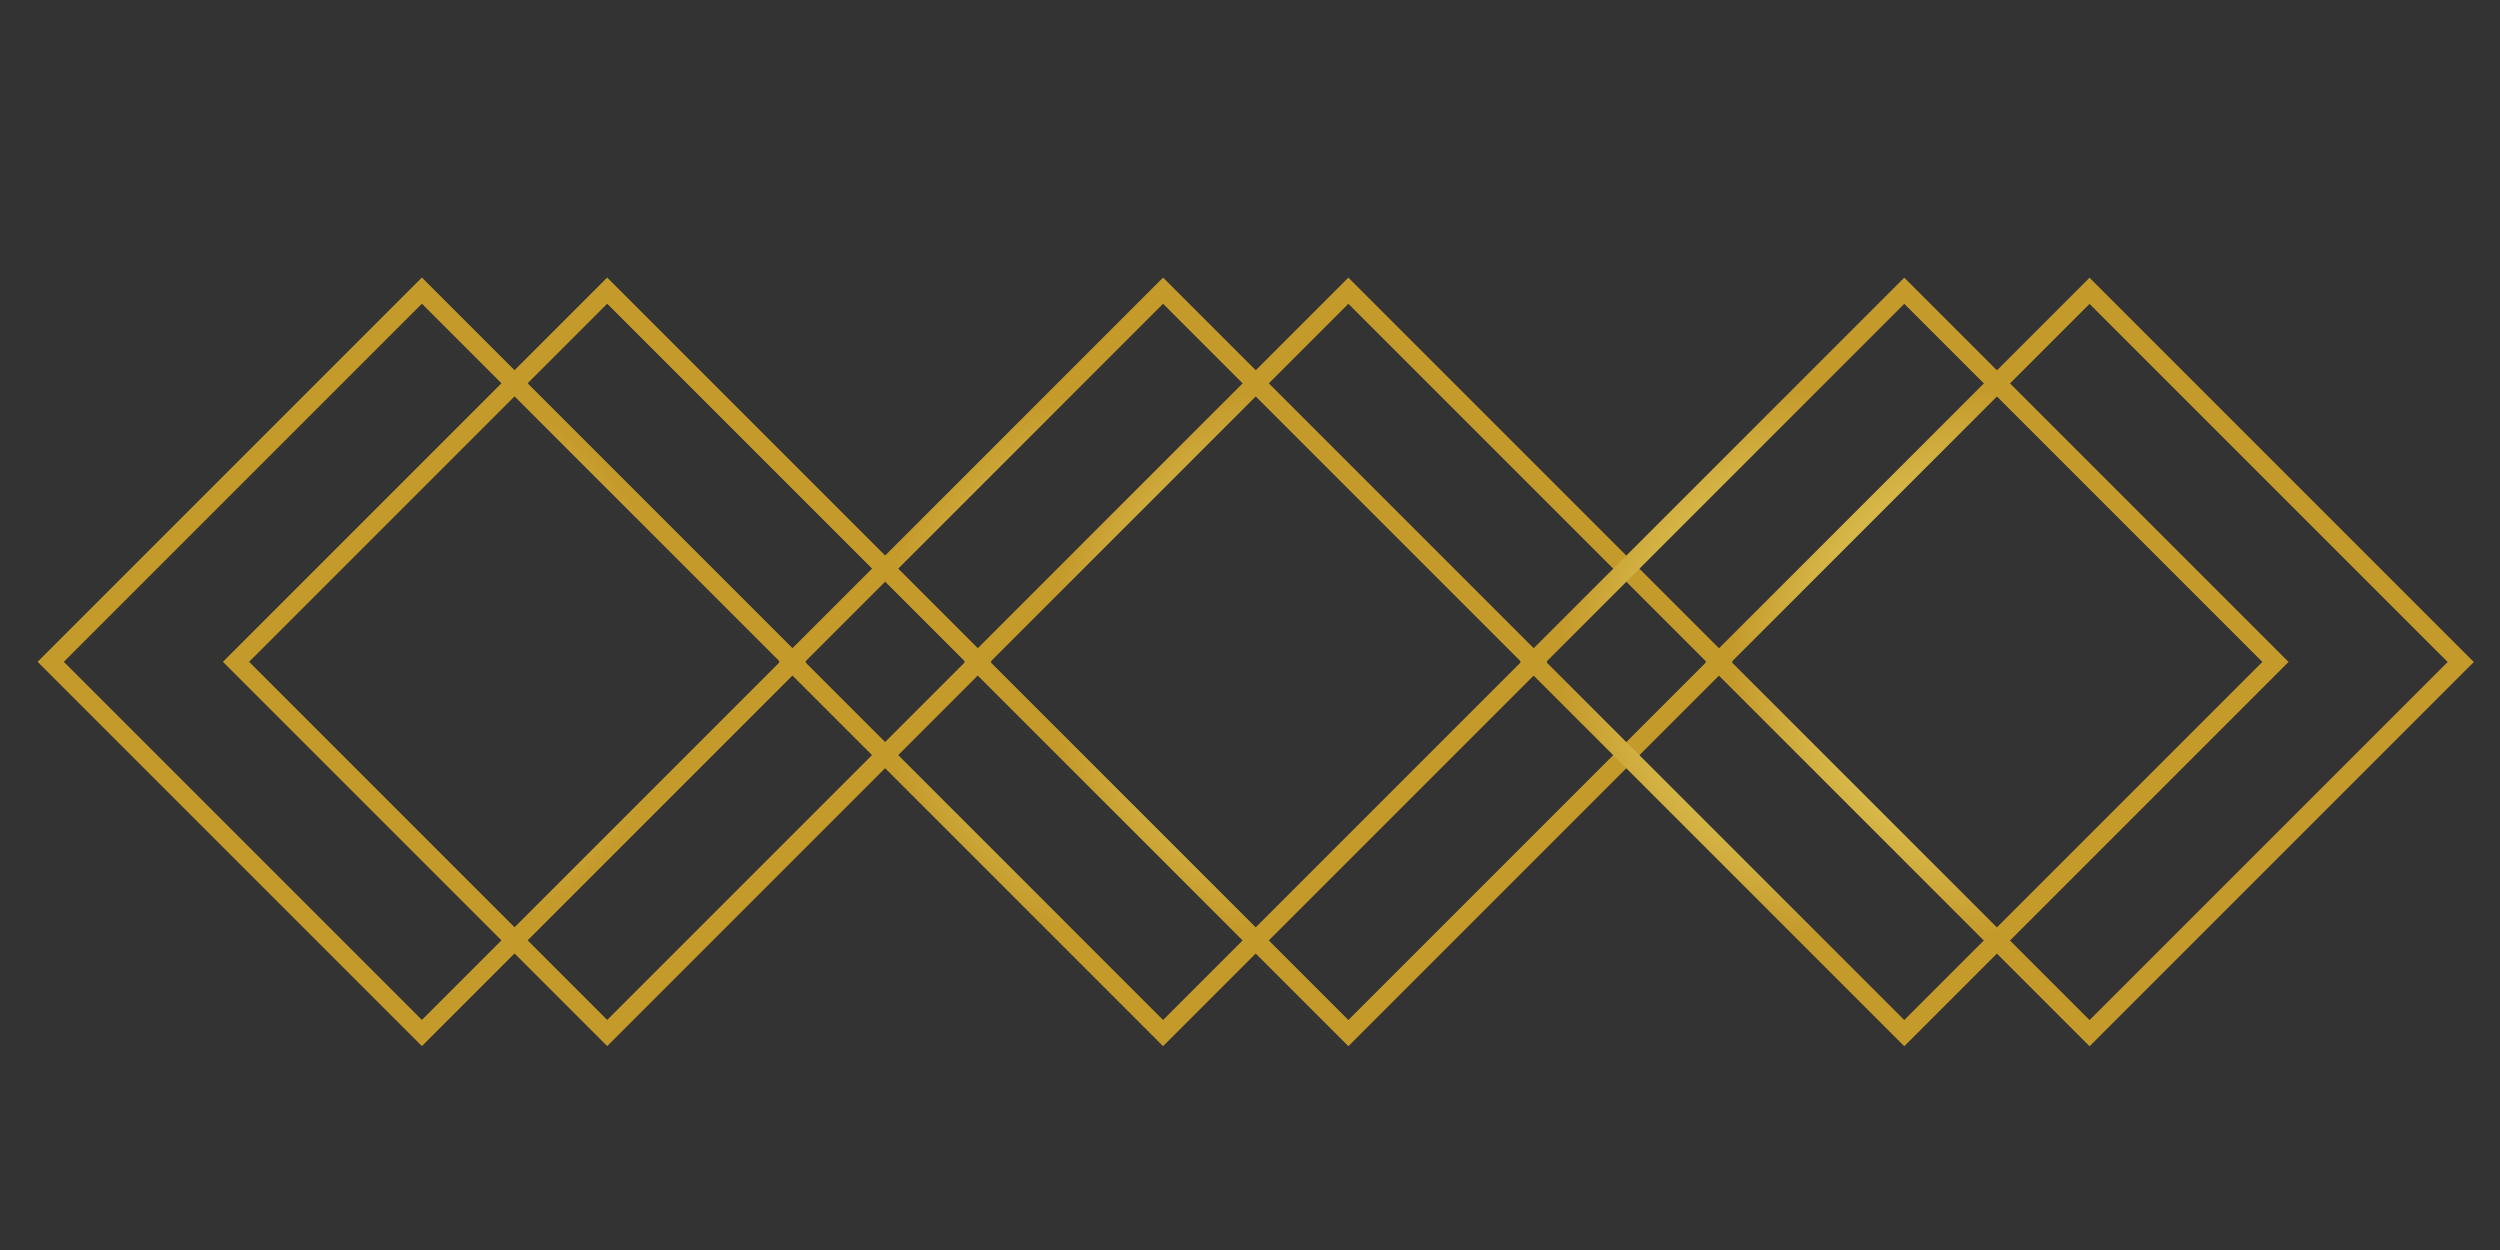 <?xml version="1.0" encoding="utf-8"?>
<!-- Generator: Adobe Illustrator 16.0.0, SVG Export Plug-In . SVG Version: 6.00 Build 0)  -->
<!DOCTYPE svg PUBLIC "-//W3C//DTD SVG 1.1//EN" "http://www.w3.org/Graphics/SVG/1.1/DTD/svg11.dtd">
<svg version="1.1" id="Layer_1" xmlns="http://www.w3.org/2000/svg" xmlns:xlink="http://www.w3.org/1999/xlink" x="0px" y="0px"
	 width="300px" height="150px" viewBox="0 0 300 150" enable-background="new 0 0 300 150" xml:space="preserve">
<rect x="0" y="0" width="300" height="150" fill="#333333" stroke="none"/>
<radialGradient id="SVGID_1_" cx="144.174" cy="-15.612" r="32.613" gradientTransform="matrix(0.707 -0.707 0.629 0.629 -40.265 192.403)" gradientUnits="userSpaceOnUse">
	<stop  offset="0" style="stop-color:#FFF58A"/>
	<stop  offset="1" style="stop-color:#C49A2B"/>
</radialGradient>
<rect x="19.14" y="47.918" transform="matrix(0.707 -0.707 0.707 0.707 -41.325 59.071)" fill="none" stroke="url(#SVGID_1_)" stroke-width="2.223" stroke-miterlimit="10" width="63.003" height="63.003"/>
<radialGradient id="SVGID_2_" cx="159.898" cy="0.112" r="32.613" gradientTransform="matrix(0.707 -0.707 0.629 0.629 -40.265 192.403)" gradientUnits="userSpaceOnUse">
	<stop  offset="0" style="stop-color:#FFF58A"/>
	<stop  offset="1" style="stop-color:#C49A2B"/>
</radialGradient>
<rect x="41.378" y="47.918" transform="matrix(0.707 -0.707 0.707 0.707 -34.812 74.795)" fill="none" stroke="url(#SVGID_2_)" stroke-width="2.223" stroke-miterlimit="10" width="63.003" height="63.002"/>
<radialGradient id="SVGID_3_" cx="207.072" cy="47.287" r="32.614" gradientTransform="matrix(0.707 -0.707 0.629 0.629 -40.265 192.403)" gradientUnits="userSpaceOnUse">
	<stop  offset="0" style="stop-color:#FFF58A"/>
	<stop  offset="1" style="stop-color:#C49A2B"/>
</radialGradient>
<rect x="108.092" y="47.918" transform="matrix(0.707 -0.707 0.707 0.707 -15.272 121.967)" fill="none" stroke="url(#SVGID_3_)" stroke-width="2.223" stroke-miterlimit="10" width="63.004" height="63.002"/>
<radialGradient id="SVGID_4_" cx="222.799" cy="63.012" r="32.613" gradientTransform="matrix(0.707 -0.707 0.629 0.629 -40.265 192.403)" gradientUnits="userSpaceOnUse">
	<stop  offset="0" style="stop-color:#FFF58A"/>
	<stop  offset="1" style="stop-color:#C49A2B"/>
</radialGradient>
<rect x="130.33" y="47.917" transform="matrix(0.707 -0.707 0.707 0.707 -8.758 137.694)" fill="none" stroke="url(#SVGID_4_)" stroke-width="2.223" stroke-miterlimit="10" width="63.003" height="63.004"/>
<radialGradient id="SVGID_5_" cx="269.973" cy="110.186" r="32.613" gradientTransform="matrix(0.707 -0.707 0.629 0.629 -40.265 192.403)" gradientUnits="userSpaceOnUse">
	<stop  offset="0" style="stop-color:#FFF58A"/>
	<stop  offset="1" style="stop-color:#C49A2B"/>
</radialGradient>
<rect x="197.044" y="47.918" transform="matrix(0.707 -0.707 0.707 0.707 10.781 184.865)" fill="none" stroke="url(#SVGID_5_)" stroke-width="2.223" stroke-miterlimit="10" width="63.004" height="63.002"/>
<radialGradient id="SVGID_6_" cx="285.697" cy="125.91" r="32.613" gradientTransform="matrix(0.707 -0.707 0.629 0.629 -40.265 192.403)" gradientUnits="userSpaceOnUse">
	<stop  offset="0" style="stop-color:#FFF58A"/>
	<stop  offset="1" style="stop-color:#C49A2B"/>
</radialGradient>
<rect x="219.282" y="47.917" transform="matrix(0.707 -0.707 0.707 0.707 17.296 200.594)" fill="none" stroke="url(#SVGID_6_)" stroke-width="2.223" stroke-miterlimit="10" width="63.002" height="63.003"/>
</svg>
